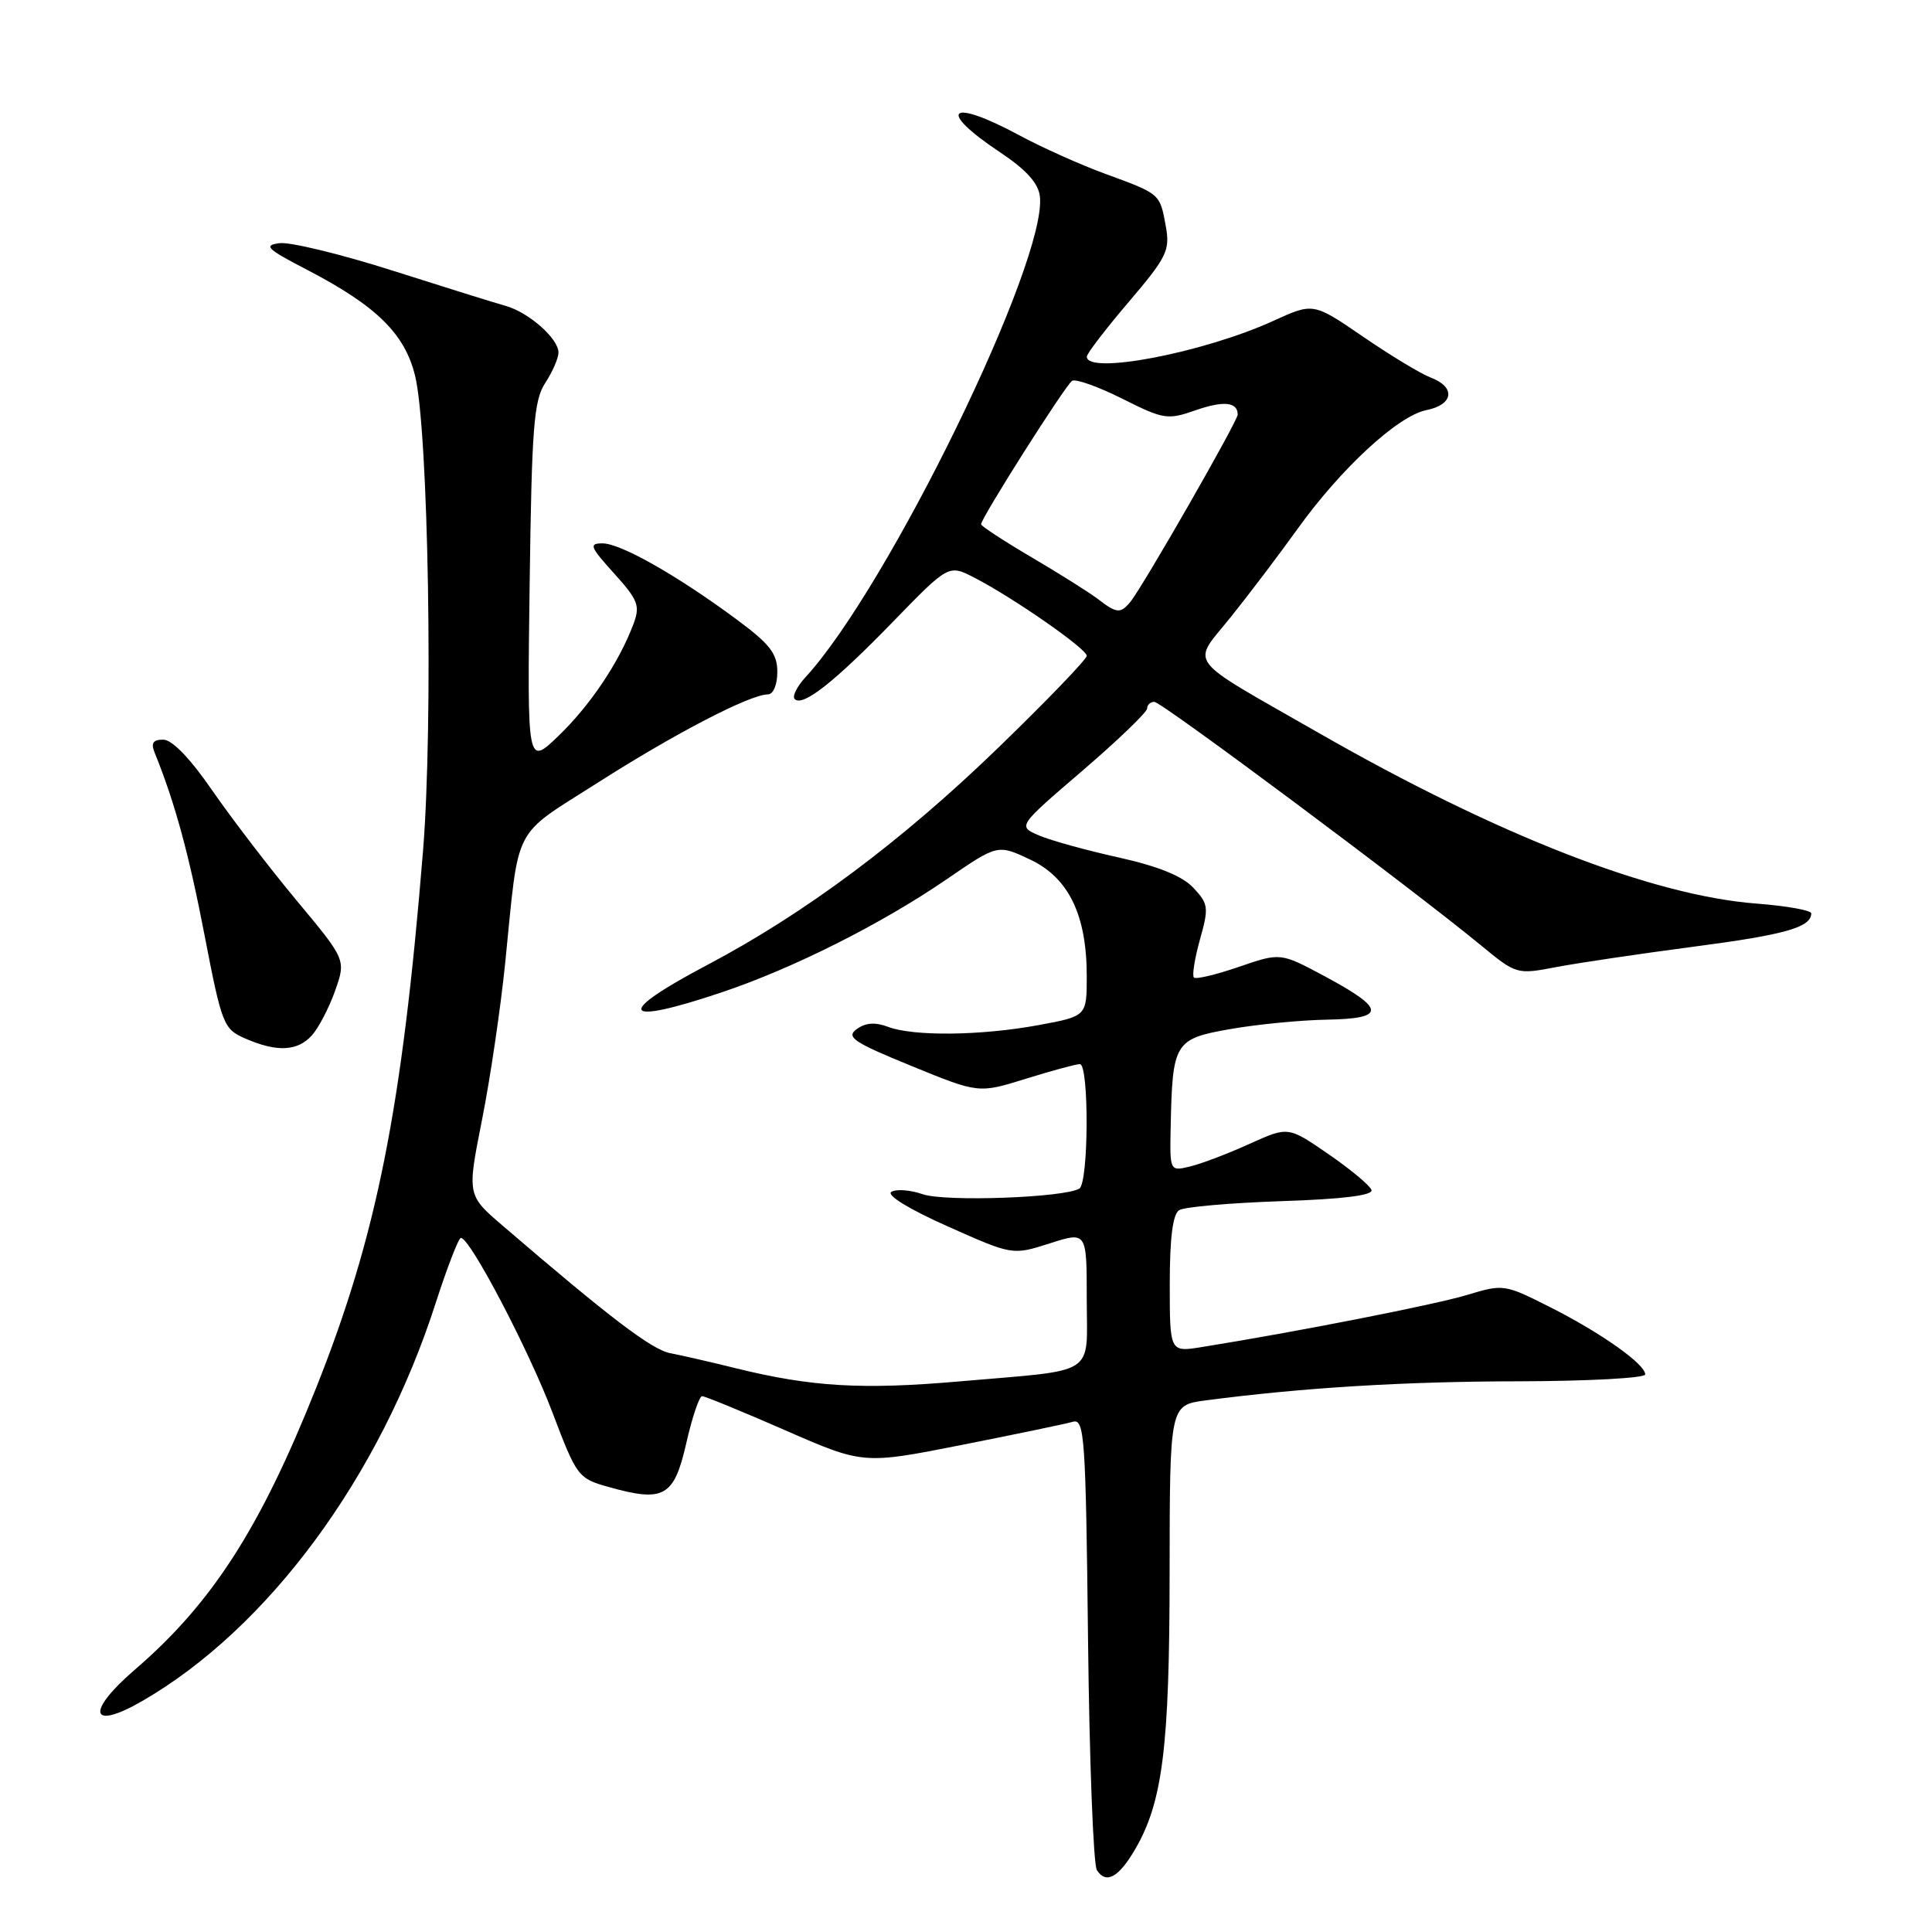 <?xml version="1.0" encoding="UTF-8" standalone="no"?>
<!DOCTYPE svg PUBLIC "-//W3C//DTD SVG 1.1//EN" "http://www.w3.org/Graphics/SVG/1.1/DTD/svg11.dtd" >
<svg xmlns="http://www.w3.org/2000/svg" xmlns:xlink="http://www.w3.org/1999/xlink" version="1.1" viewBox="0 0 256 256">
 <g >
 <path fill="currentColor"
d=" M 150.40 245.06 C 154.06 238.78 154.97 231.55 154.98 208.34 C 155.00 186.19 155.00 186.19 159.75 185.56 C 172.64 183.87 186.04 183.05 201.25 183.03 C 210.46 183.01 218.00 182.60 218.00 182.12 C 218.00 180.75 212.13 176.60 205.39 173.20 C 199.37 170.16 199.20 170.13 194.39 171.59 C 190.11 172.88 171.86 176.47 159.25 178.49 C 155.00 179.18 155.00 179.18 155.00 170.15 C 155.00 164.01 155.40 160.87 156.25 160.35 C 156.94 159.92 163.03 159.39 169.79 159.16 C 177.95 158.89 181.96 158.39 181.73 157.68 C 181.53 157.09 178.97 154.95 176.03 152.93 C 170.69 149.25 170.69 149.25 165.59 151.56 C 162.79 152.83 159.26 154.18 157.75 154.55 C 155.00 155.22 155.00 155.22 155.12 149.36 C 155.35 138.11 155.62 137.66 163.00 136.36 C 166.58 135.73 172.35 135.17 175.83 135.11 C 183.69 134.97 183.62 133.70 175.53 129.36 C 169.67 126.22 169.67 126.22 164.17 128.11 C 161.15 129.15 158.46 129.79 158.20 129.53 C 157.94 129.27 158.30 127.00 159.00 124.49 C 160.19 120.25 160.13 119.77 158.12 117.63 C 156.67 116.08 153.45 114.78 148.23 113.62 C 143.98 112.68 139.23 111.37 137.67 110.70 C 134.84 109.49 134.84 109.49 143.42 102.13 C 148.14 98.08 152.00 94.36 152.00 93.88 C 152.00 93.40 152.43 93.00 152.96 93.00 C 153.92 93.00 187.09 117.73 196.23 125.26 C 200.93 129.13 200.99 129.14 206.23 128.14 C 209.13 127.59 217.35 126.37 224.50 125.43 C 236.58 123.85 240.00 122.87 240.00 121.02 C 240.00 120.62 236.74 120.04 232.75 119.73 C 218.91 118.67 198.35 110.65 174.69 97.09 C 156.74 86.81 157.86 88.28 163.08 81.77 C 165.51 78.74 169.47 73.51 171.89 70.14 C 177.66 62.09 185.22 55.11 188.98 54.35 C 192.60 53.63 192.93 51.31 189.60 50.04 C 188.28 49.54 184.24 47.10 180.61 44.61 C 174.02 40.10 174.02 40.10 168.76 42.50 C 159.49 46.74 143.97 49.71 144.01 47.25 C 144.02 46.84 146.52 43.58 149.57 40.00 C 154.61 34.08 155.05 33.19 154.48 30.00 C 153.69 25.64 153.76 25.71 146.50 23.05 C 143.20 21.85 138.06 19.54 135.07 17.93 C 125.80 12.93 123.99 14.50 132.50 20.17 C 135.97 22.48 137.59 24.27 137.79 26.02 C 138.79 34.56 117.71 77.79 106.72 89.75 C 105.59 90.98 104.95 92.28 105.30 92.63 C 106.36 93.69 110.53 90.41 118.31 82.40 C 125.70 74.79 125.70 74.79 129.10 76.54 C 134.25 79.19 144.00 85.97 144.00 86.90 C 144.00 87.35 138.71 92.85 132.24 99.11 C 119.47 111.47 106.67 121.02 93.74 127.85 C 81.37 134.37 82.20 136.00 95.60 131.50 C 105.08 128.32 116.76 122.45 125.42 116.52 C 132.20 111.87 132.20 111.87 136.47 113.88 C 141.60 116.29 144.00 121.23 144.00 129.35 C 144.00 134.65 144.00 134.65 137.63 135.83 C 129.97 137.24 121.04 137.34 117.67 136.06 C 115.97 135.42 114.69 135.51 113.52 136.36 C 112.07 137.42 113.07 138.10 120.76 141.24 C 129.68 144.89 129.68 144.89 135.93 142.94 C 139.37 141.87 142.59 141.00 143.09 141.00 C 144.32 141.00 144.26 156.72 143.02 157.49 C 141.07 158.70 125.22 159.27 122.26 158.24 C 120.63 157.67 118.76 157.53 118.11 157.93 C 117.42 158.36 120.47 160.23 125.55 162.49 C 134.16 166.33 134.16 166.33 139.08 164.76 C 144.00 163.18 144.00 163.18 144.00 172.07 C 144.00 182.51 145.65 181.43 127.16 183.04 C 114.25 184.17 107.52 183.77 97.50 181.30 C 94.20 180.48 90.29 179.59 88.80 179.30 C 86.37 178.84 80.81 174.61 66.63 162.43 C 61.89 158.37 61.89 158.37 63.86 148.43 C 64.95 142.97 66.34 133.55 66.95 127.50 C 68.83 108.92 67.74 111.02 79.30 103.65 C 89.51 97.14 99.37 92.03 101.75 92.01 C 102.47 92.00 103.00 90.73 103.00 89.03 C 103.00 86.60 102.02 85.34 97.54 82.03 C 89.67 76.21 82.23 72.00 79.84 72.00 C 78.00 72.00 78.17 72.44 81.37 75.98 C 84.58 79.54 84.85 80.26 83.92 82.73 C 82.01 87.79 78.21 93.45 74.01 97.50 C 69.86 101.50 69.86 101.50 70.18 77.45 C 70.46 56.58 70.73 53.05 72.25 50.74 C 73.21 49.27 74.00 47.46 74.00 46.71 C 74.00 44.86 70.06 41.39 67.00 40.53 C 65.62 40.15 58.90 38.05 52.06 35.87 C 45.21 33.69 38.46 32.05 37.06 32.22 C 34.85 32.50 35.34 32.98 40.71 35.76 C 49.88 40.53 53.64 44.22 55.00 49.79 C 56.78 57.05 57.42 95.91 56.05 112.79 C 53.27 146.95 49.93 163.73 41.85 184.00 C 34.46 202.54 28.09 212.44 17.88 221.23 C 11.33 226.87 11.91 229.39 18.84 225.40 C 35.54 215.76 50.32 195.72 57.73 172.66 C 59.26 167.93 60.76 164.04 61.07 164.03 C 62.26 163.97 70.05 178.84 73.21 187.18 C 76.41 195.63 76.61 195.90 80.60 197.02 C 87.97 199.10 89.31 198.35 90.93 191.25 C 91.71 187.81 92.66 185.00 93.03 185.00 C 93.40 185.00 98.36 187.03 104.05 189.52 C 114.39 194.04 114.39 194.04 127.44 191.46 C 134.62 190.04 141.25 188.66 142.17 188.39 C 143.70 187.96 143.87 190.41 144.17 217.21 C 144.35 233.32 144.88 247.09 145.34 247.80 C 146.56 249.69 148.22 248.79 150.40 245.06 Z  M 41.32 137.20 C 42.21 136.21 43.60 133.55 44.40 131.29 C 45.85 127.18 45.85 127.18 39.32 119.34 C 35.73 115.03 30.70 108.46 28.14 104.76 C 25.23 100.53 22.81 98.01 21.64 98.01 C 20.27 98.00 19.97 98.46 20.50 99.75 C 23.17 106.34 25.02 113.10 27.10 123.90 C 29.40 135.80 29.62 136.36 32.50 137.61 C 36.68 139.43 39.41 139.31 41.32 137.20 Z  M 145.50 79.39 C 144.40 78.55 140.46 76.06 136.75 73.88 C 133.04 71.70 130.00 69.71 130.00 69.47 C 130.00 68.64 141.20 50.99 142.06 50.46 C 142.54 50.17 145.53 51.24 148.71 52.83 C 154.16 55.57 154.73 55.66 158.37 54.38 C 162.11 53.07 164.00 53.25 164.00 54.93 C 164.00 55.81 151.46 77.69 149.78 79.75 C 148.48 81.33 147.96 81.29 145.50 79.39 Z "/>
</g>
</svg>